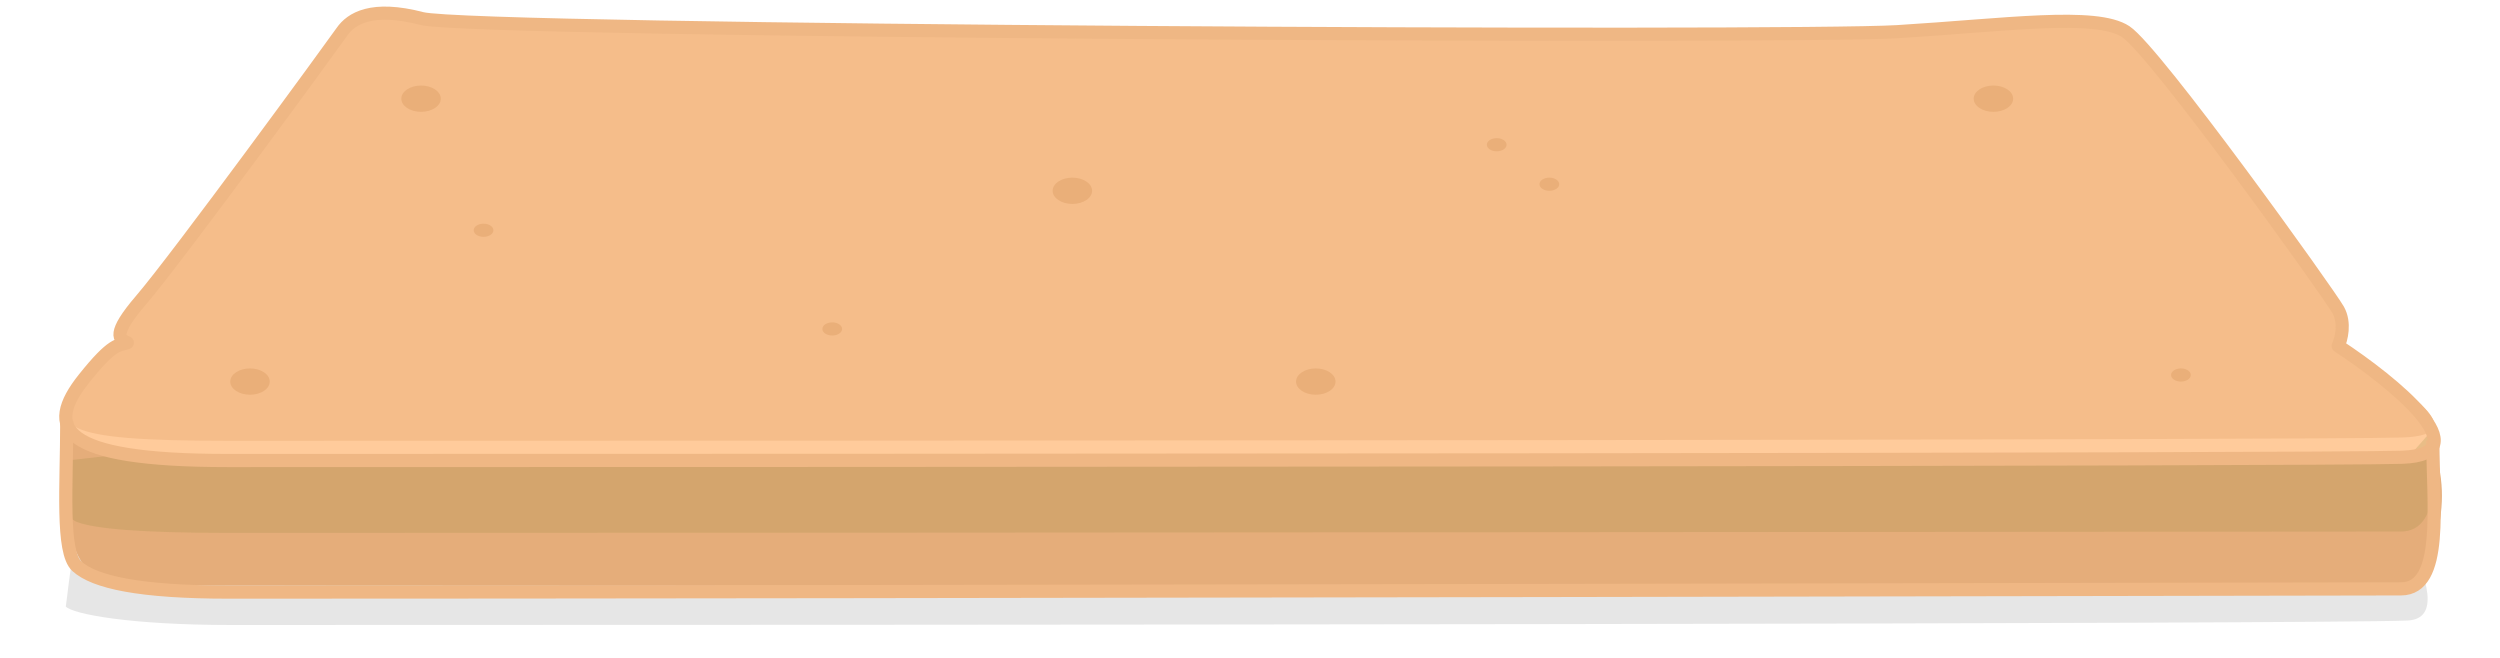<svg width="380" height="100" viewBox="0 0 380 100" fill="none" xmlns="http://www.w3.org/2000/svg">
<path d="M64.687 3.128C57.043 0.405 53.916 3.128 52.526 5.85C40.098 30.192 26.961 54.511 13.264 77.987C10.912 82.017 10.5 88.837 10 92.199C11.056 93.319 19.593 95 35.153 95C140.316 95 353.699 94.864 365.929 94.32C375.821 93.879 358.883 70.263 356.201 63.695C354.811 60.293 328.404 9.933 323.887 5.85C319.37 1.766 305.472 4.489 289.142 5.85C272.812 7.211 72.331 5.85 64.687 3.128Z" fill="black" fill-opacity="0.1"/>
<path d="M12.761 57.56C17.204 51.987 17.968 52.584 19.357 52.087C18.084 51.589 16.996 50.793 21.44 45.618C26.994 39.149 50.601 6.805 51.99 4.815C53.378 2.824 56.503 0.834 64.14 2.824C71.778 4.815 272.087 5.81 288.404 4.815C304.72 3.82 318.607 1.829 323.12 4.815C327.633 7.8 354.017 44.623 355.405 47.111C356.516 49.101 355.868 51.589 355.405 52.584C359.373 55.191 366.737 60.485 369.946 68.5C373.475 77.314 368.5 88.919 366 89C353.78 89.398 126.513 89 21.44 89H21.392C16.977 89 14.77 89 12.761 86C7.777 78.558 8.524 62.874 12.761 57.56Z" fill="#E5AD7A"/>
<path d="M12.761 57.56C6.809 65.024 8.942 70 34.632 70C139.705 70 352.906 69.9 365.126 69.502C377.346 69.104 363.737 58.058 355.405 52.584C355.868 51.589 356.516 49.101 355.405 47.111C354.017 44.623 327.633 7.8 323.12 4.815C318.607 1.829 304.72 3.82 288.404 4.815C272.087 5.81 71.778 4.815 64.14 2.824C56.503 0.834 53.378 2.824 51.99 4.815C50.601 6.805 26.994 39.149 21.44 45.618C16.996 50.793 18.084 51.589 19.357 52.087C17.968 52.584 17.204 51.987 12.761 57.56Z" fill="#FFCB9B"/>
<path d="M12.761 57.56C6.809 65.024 8.942 67 34.632 67C139.705 67 352.906 66.9 365.126 66.502C377.346 66.104 363.737 58.058 355.405 52.584C355.868 51.589 356.516 49.101 355.405 47.111C354.017 44.623 327.633 7.8 323.12 4.815C318.607 1.829 304.72 3.82 288.404 4.815C272.087 5.81 71.778 4.815 64.14 2.824C56.503 0.834 53.378 2.824 51.99 4.815C50.601 6.805 26.994 39.149 21.44 45.618C16.996 50.793 18.084 51.589 19.357 52.087C17.968 52.584 17.204 51.987 12.761 57.56Z" fill="#F5BD8A"/>
<path opacity="0.2" d="M364.938 80.793C371.528 80.793 369.794 69.396 369.794 65.245L366.5 69H19L10.145 70C10.145 74.151 9.3 78.42 11.692 79.34C14.359 80.365 21.238 81 34.769 81C139.739 81 352.727 80.793 364.938 80.793Z" fill="#938B37"/>
<path d="M10.145 64C10.145 73.811 9.3 83.901 11.692 86.076C14.359 88.5 21.238 90 34.769 90C139.739 90 352.727 89.509 364.938 89.509C371.528 89.509 369.794 76.755 369.794 66.943" stroke="#EFB784" stroke-width="2" stroke-linejoin="round"/>
<ellipse cx="38" cy="58" rx="3" ry="2" fill="#EAAF79"/>
<ellipse cx="3" cy="2" rx="3" ry="2" transform="matrix(-1 0 0 1 203 56)" fill="#EAAF79"/>
<path d="M12.761 57.56C6.809 65.024 8.942 70 34.632 70C139.705 70 352.906 69.9 365.126 69.502C377.346 69.104 363.737 58.058 355.405 52.584C355.868 51.589 356.516 49.101 355.405 47.111C354.017 44.623 327.633 7.8 323.12 4.815C318.607 1.829 304.72 3.82 288.404 4.815C272.087 5.81 71.778 4.815 64.14 2.824C56.503 0.834 53.378 2.824 51.99 4.815C50.601 6.805 26.994 39.149 21.44 45.618C16.996 50.793 18.084 51.589 19.357 52.087C17.968 52.584 17.204 51.987 12.761 57.56Z" stroke="#EFB784" stroke-width="2" stroke-linejoin="round"/>
<ellipse cx="64" cy="15" rx="3" ry="2" fill="#EAAF79"/>
<ellipse cx="3" cy="2" rx="3" ry="2" transform="matrix(-1 0 0 1 166 27)" fill="#EAAF79"/>
<ellipse cx="3" cy="2" rx="3" ry="2" transform="matrix(-1 0 0 1 306 13)" fill="#EAAF79"/>
<ellipse cx="73.5" cy="35" rx="1.5" ry="1" fill="#EAAF79"/>
<ellipse cx="126.5" cy="50" rx="1.5" ry="1" fill="#EAAF79"/>
<ellipse cx="227.5" cy="22" rx="1.5" ry="1" fill="#EAAF79"/>
<ellipse cx="235.5" cy="28" rx="1.5" ry="1" fill="#EAAF79"/>
<ellipse cx="331.5" cy="57" rx="1.5" ry="1" fill="#EAAF79"/>
</svg>

